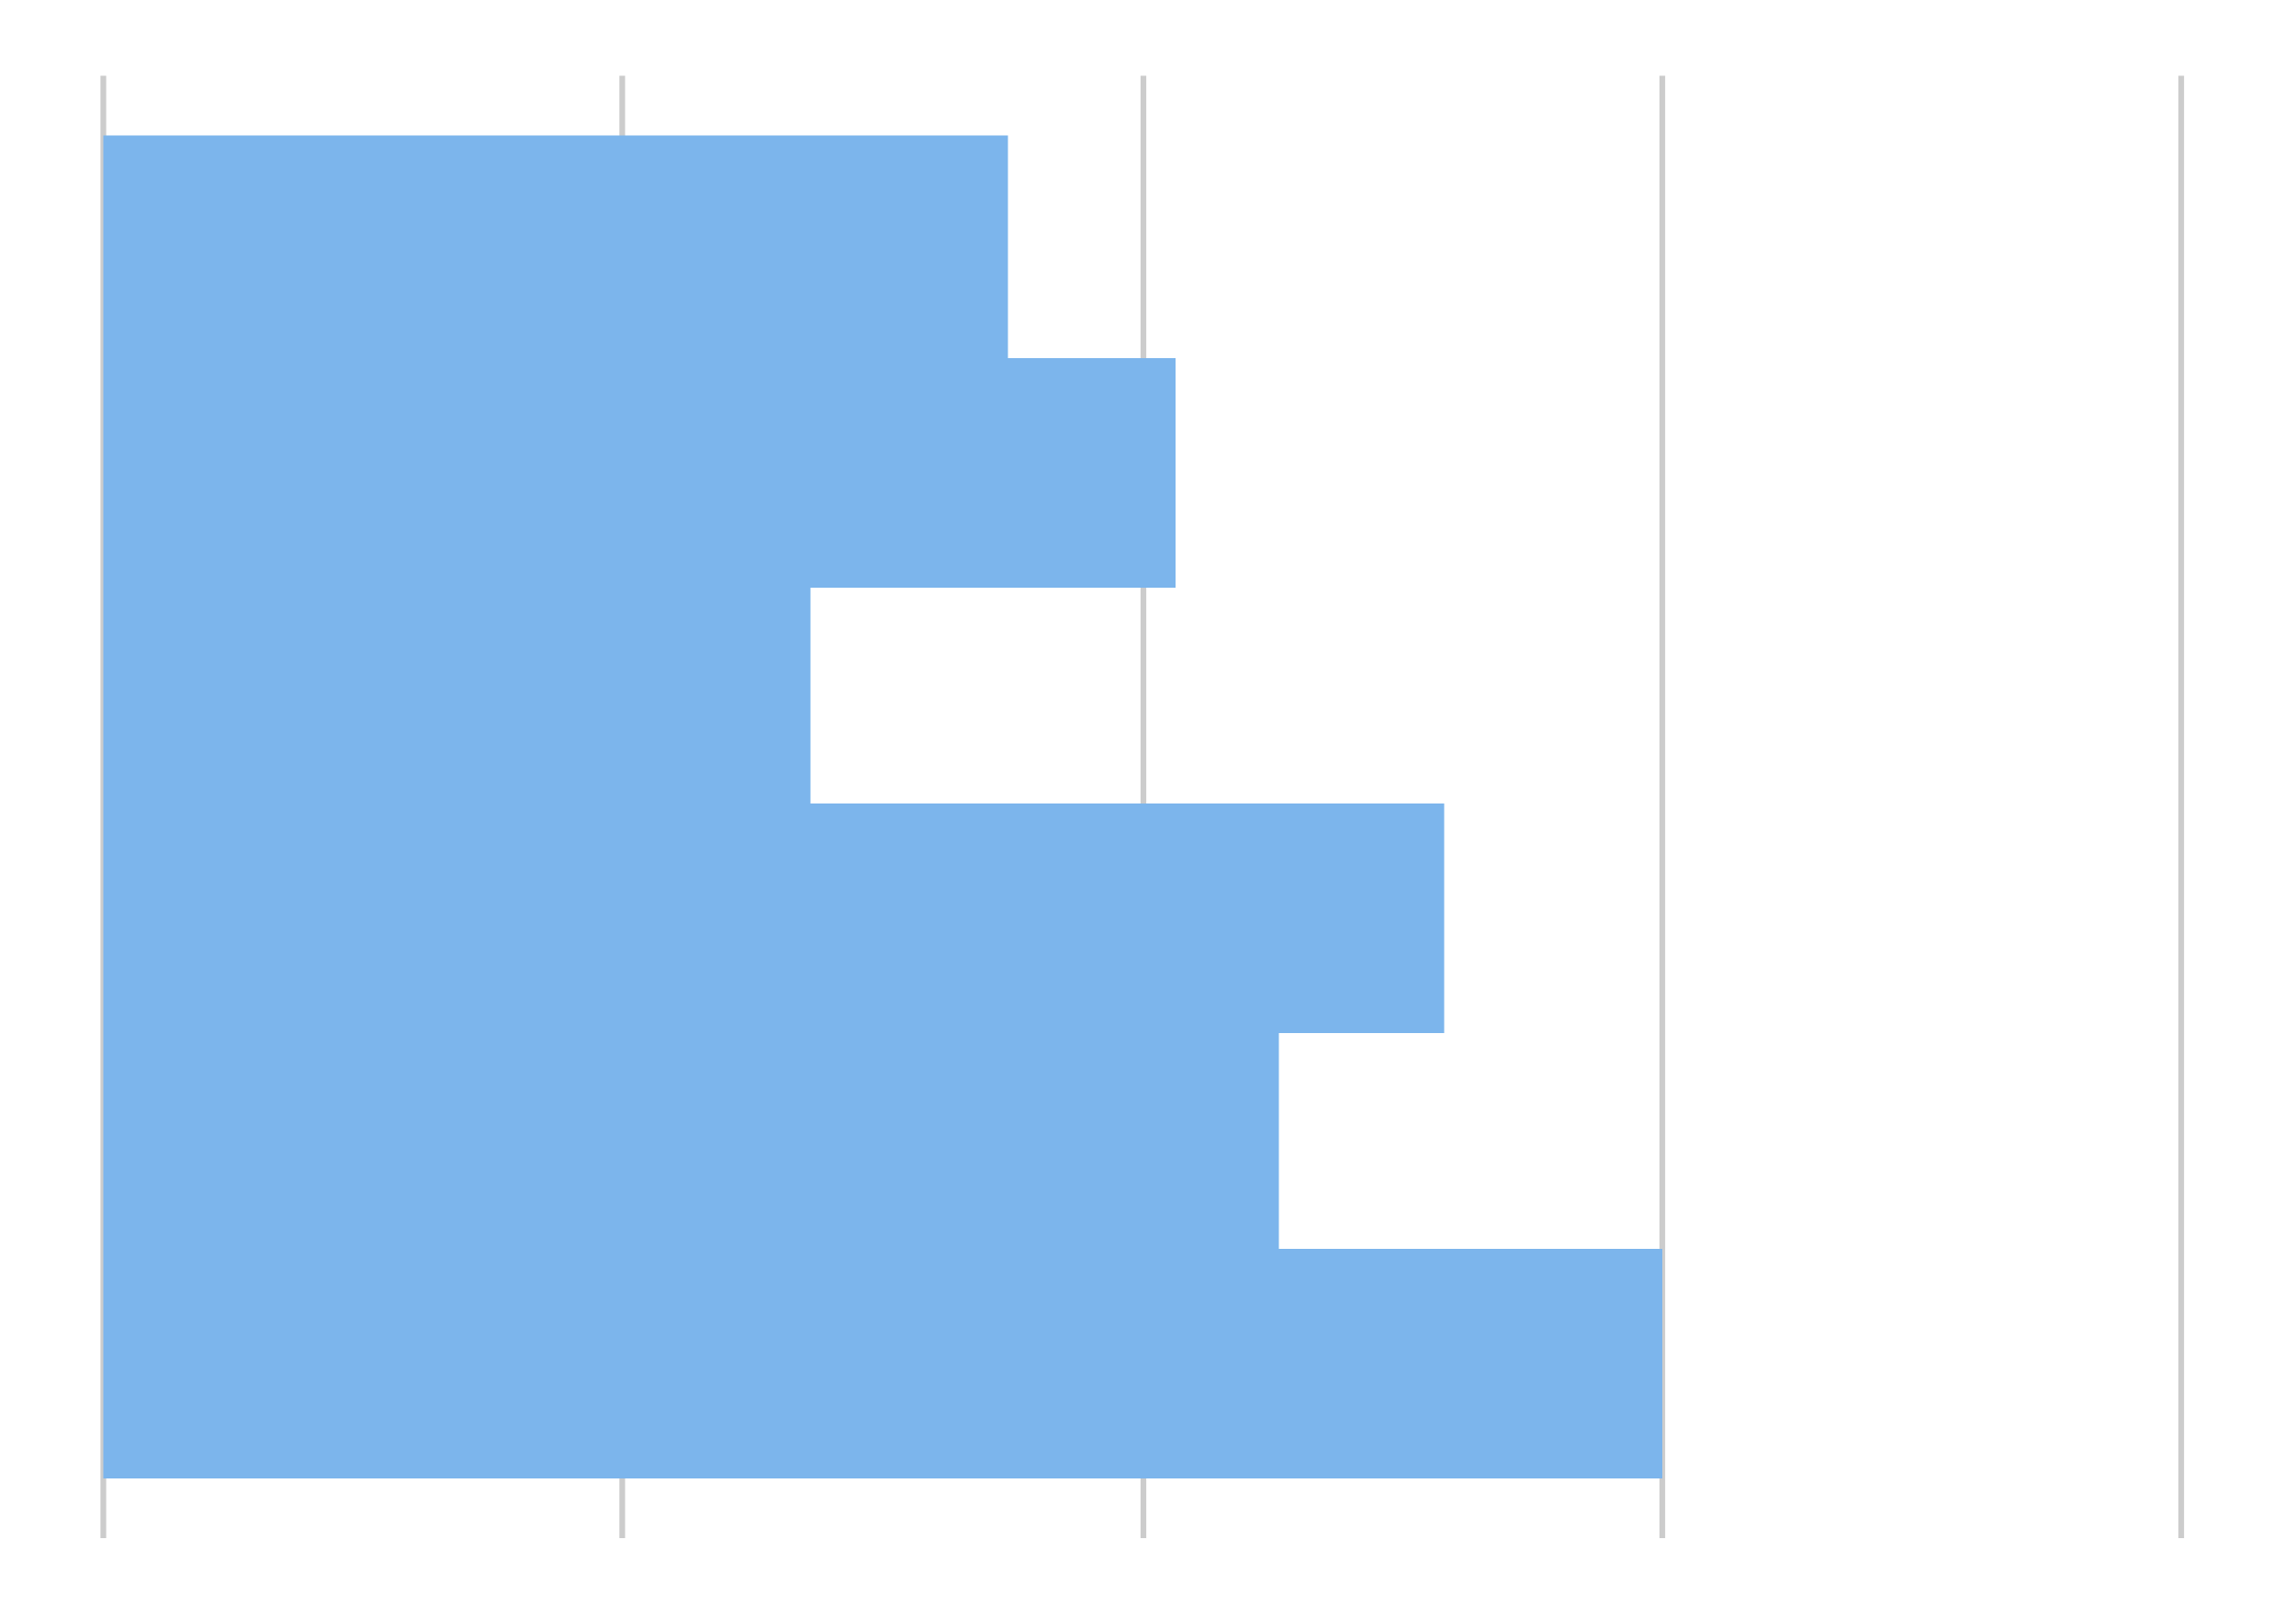 <svg xmlns="http://www.w3.org/2000/svg" viewBox="389.8 1148.2 100 70"><g fill="none" stroke-miterlimit="10"><path d="M484.8 1151.5v63.7m-22.6-63.7v63.7m-22.6-63.7v63.7m-22.7-63.7v63.7m-22.6-63.7v63.7" stroke="#CCC" stroke-width=".25"/><path stroke="#7CB5EC" stroke-width="10" d="M394.3 1168.8H441m-46.7-9.7h39.4m-39.4 29.1h58.4m-58.4-9.7h30.8m-30.8 29.1h67.9m-67.9-9.7h51.2"/></g></svg>